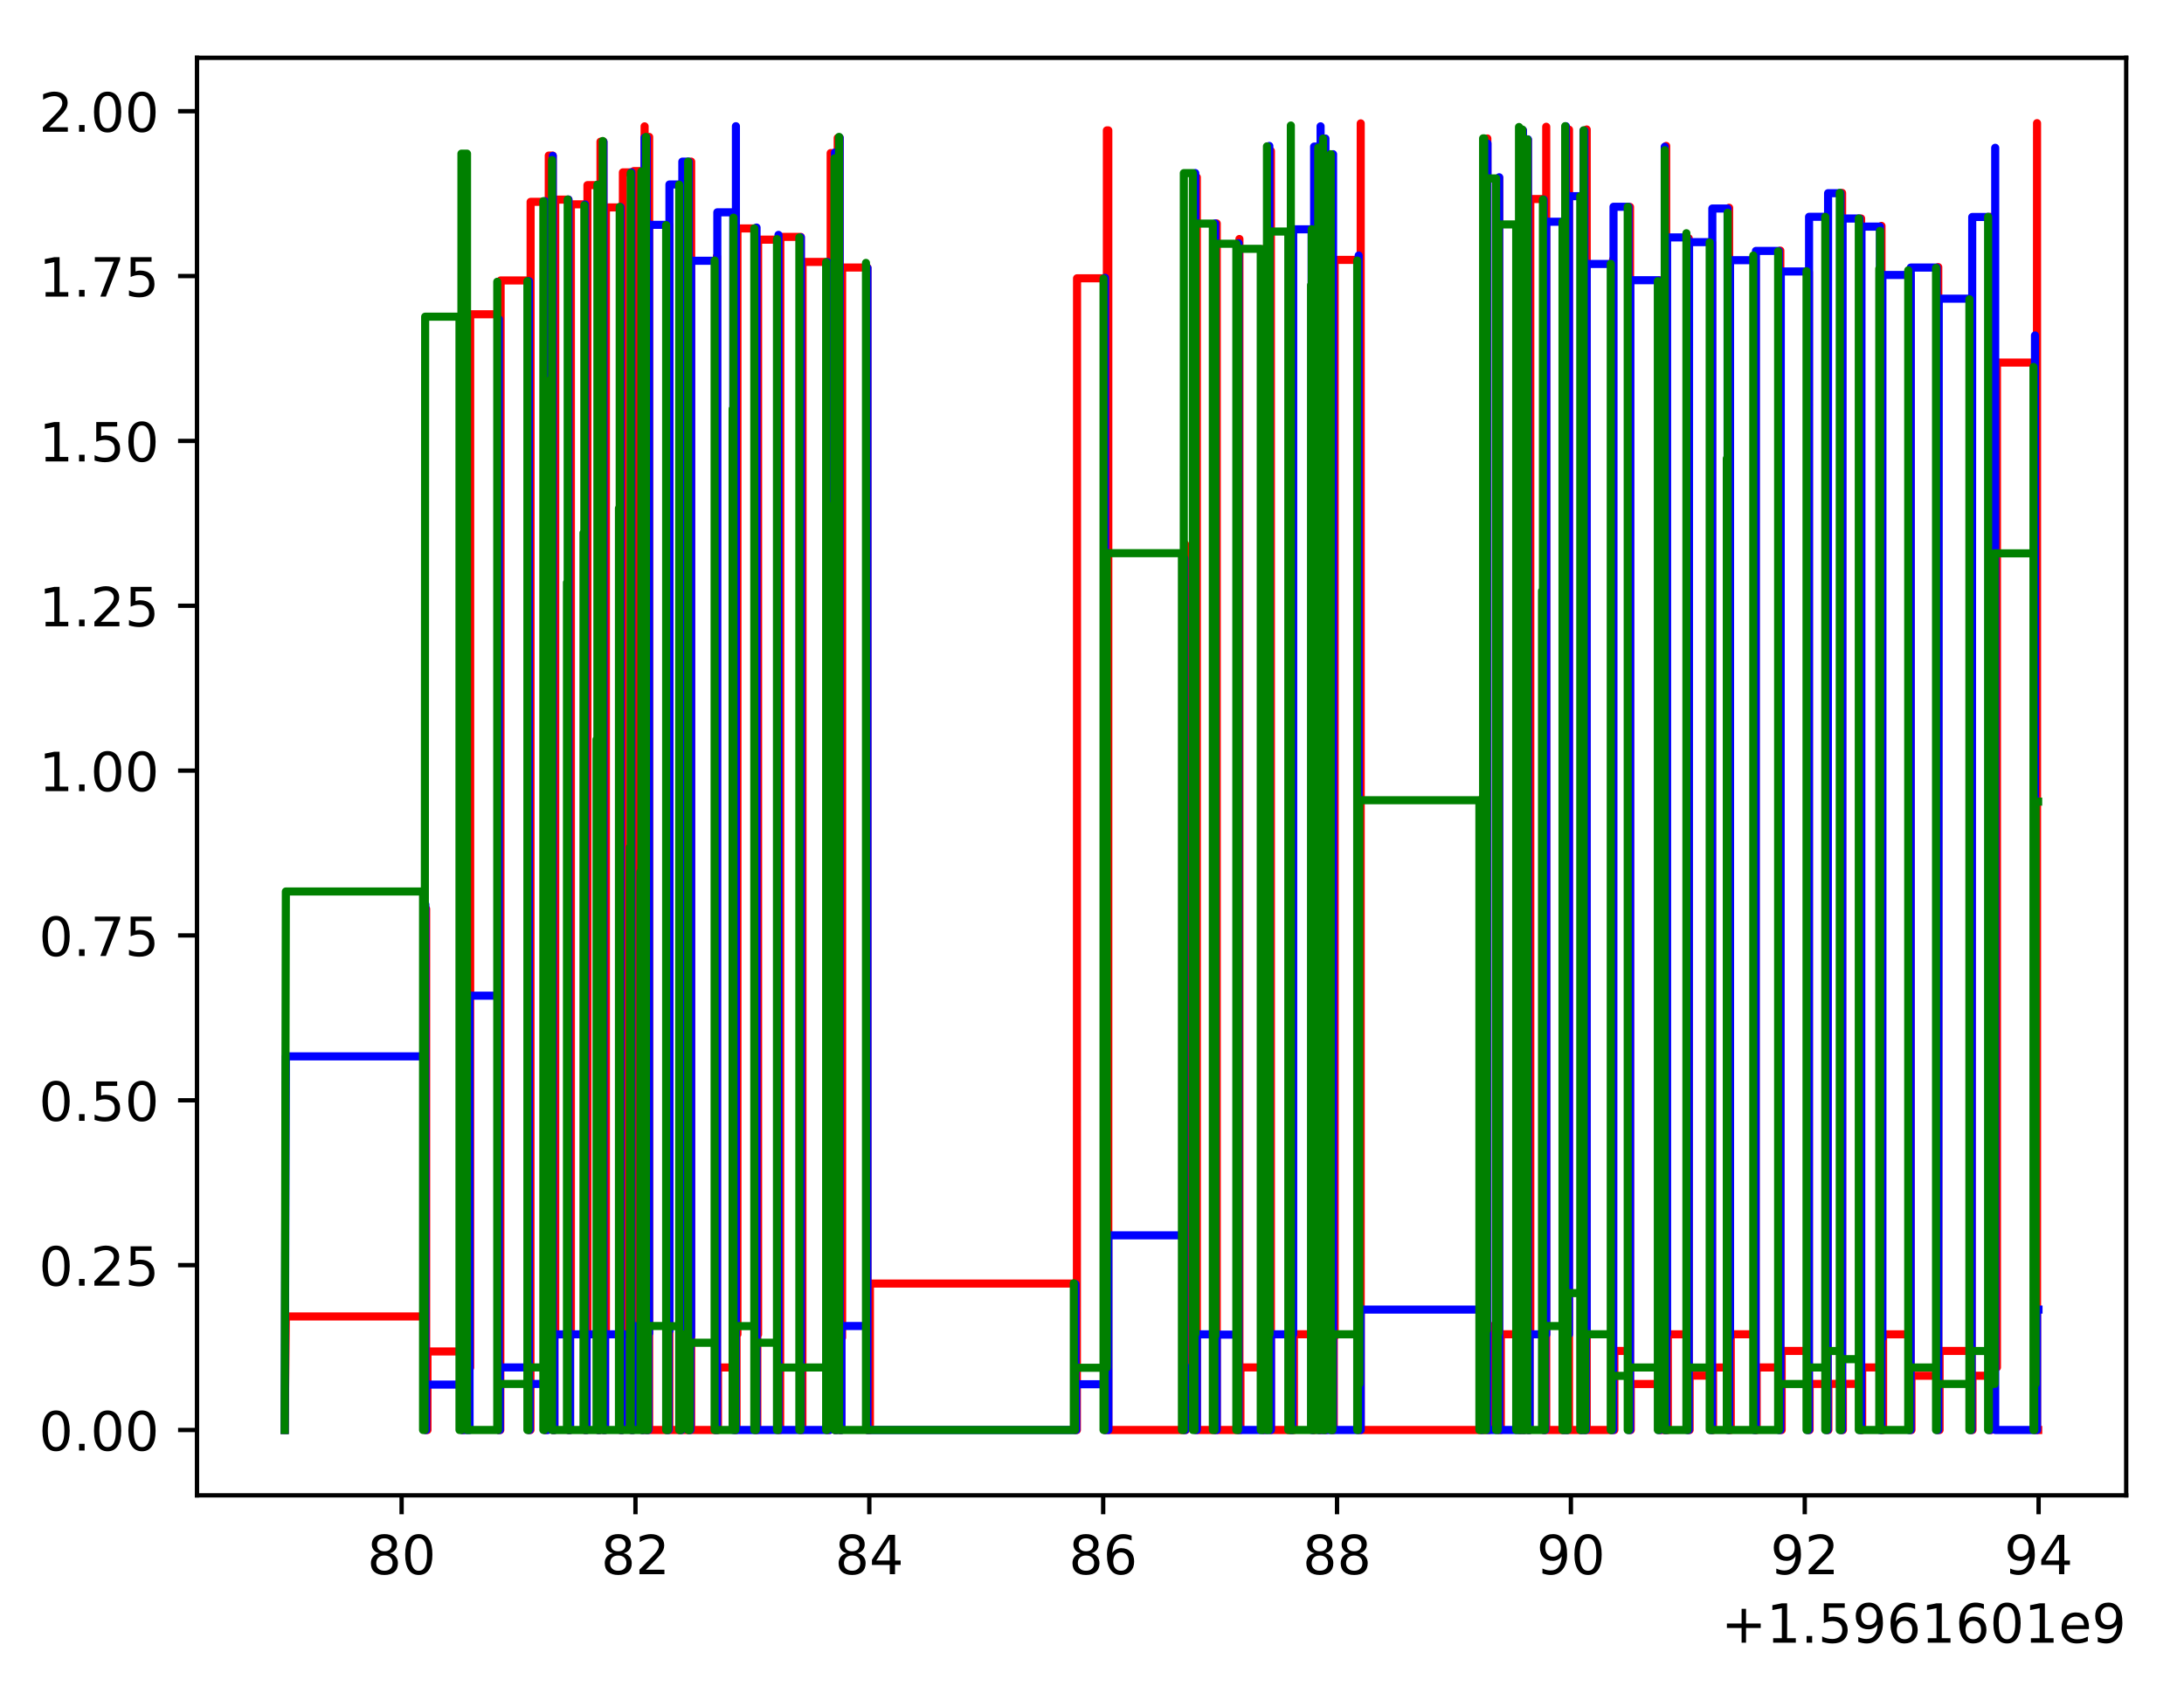 <?xml version="1.0" encoding="utf-8" standalone="no"?>
<!DOCTYPE svg PUBLIC "-//W3C//DTD SVG 1.1//EN"
  "http://www.w3.org/Graphics/SVG/1.1/DTD/svg11.dtd">
<!-- Created with matplotlib (https://matplotlib.org/) -->
<svg height="313.368pt" version="1.1" viewBox="0 0 404.286 313.368" width="404.286pt" xmlns="http://www.w3.org/2000/svg" xmlns:xlink="http://www.w3.org/1999/xlink">
 <defs>
  <style type="text/css">
*{stroke-linecap:butt;stroke-linejoin:round;}
  </style>
 </defs>
 <g id="figure_1">
  <g id="patch_1">
   <path d="M 0 313.368 
L 404.286 313.368 
L 404.286 0 
L 0 0 
z
" style="fill:#ffffff;"/>
  </g>
  <g id="axes_1">
   <g id="patch_2">
    <path d="M 36.466 276.812 
L 393.586 276.812 
L 393.586 10.7 
L 36.466 10.7 
z
" style="fill:#ffffff;"/>
   </g>
   <g id="matplotlib.axis_1">
    <g id="xtick_1">
     <g id="line2d_1">
      <defs>
       <path d="M 0 0 
L 0 3.5 
" id="m82b4ed7342" style="stroke:#000000;stroke-width:0.8;"/>
      </defs>
      <g>
       <use style="stroke:#000000;stroke-width:0.8;" x="74.343" xlink:href="#m82b4ed7342" y="276.812"/>
      </g>
     </g>
     <g id="text_1">
      <!-- 80 -->
      <defs>
       <path d="M 31.781 34.625 
Q 24.75 34.625 20.719 30.859 
Q 16.703 27.094 16.703 20.516 
Q 16.703 13.922 20.719 10.156 
Q 24.75 6.391 31.781 6.391 
Q 38.812 6.391 42.859 10.172 
Q 46.922 13.969 46.922 20.516 
Q 46.922 27.094 42.891 30.859 
Q 38.875 34.625 31.781 34.625 
z
M 21.922 38.812 
Q 15.578 40.375 12.031 44.719 
Q 8.5 49.078 8.5 55.328 
Q 8.5 64.062 14.719 69.141 
Q 20.953 74.219 31.781 74.219 
Q 42.672 74.219 48.875 69.141 
Q 55.078 64.062 55.078 55.328 
Q 55.078 49.078 51.531 44.719 
Q 48 40.375 41.703 38.812 
Q 48.828 37.156 52.797 32.312 
Q 56.781 27.484 56.781 20.516 
Q 56.781 9.906 50.312 4.234 
Q 43.844 -1.422 31.781 -1.422 
Q 19.734 -1.422 13.25 4.234 
Q 6.781 9.906 6.781 20.516 
Q 6.781 27.484 10.781 32.312 
Q 14.797 37.156 21.922 38.812 
z
M 18.312 54.391 
Q 18.312 48.734 21.844 45.562 
Q 25.391 42.391 31.781 42.391 
Q 38.141 42.391 41.719 45.562 
Q 45.312 48.734 45.312 54.391 
Q 45.312 60.062 41.719 63.234 
Q 38.141 66.406 31.781 66.406 
Q 25.391 66.406 21.844 63.234 
Q 18.312 60.062 18.312 54.391 
z
" id="DejaVuSans-56"/>
       <path d="M 31.781 66.406 
Q 24.172 66.406 20.328 58.906 
Q 16.5 51.422 16.5 36.375 
Q 16.5 21.391 20.328 13.891 
Q 24.172 6.391 31.781 6.391 
Q 39.453 6.391 43.281 13.891 
Q 47.125 21.391 47.125 36.375 
Q 47.125 51.422 43.281 58.906 
Q 39.453 66.406 31.781 66.406 
z
M 31.781 74.219 
Q 44.047 74.219 50.516 64.516 
Q 56.984 54.828 56.984 36.375 
Q 56.984 17.969 50.516 8.266 
Q 44.047 -1.422 31.781 -1.422 
Q 19.531 -1.422 13.062 8.266 
Q 6.594 17.969 6.594 36.375 
Q 6.594 54.828 13.062 64.516 
Q 19.531 74.219 31.781 74.219 
z
" id="DejaVuSans-48"/>
      </defs>
      <g transform="translate(67.981 291.41)scale(0.1 -0.1)">
       <use xlink:href="#DejaVuSans-56"/>
       <use x="63.623" xlink:href="#DejaVuSans-48"/>
      </g>
     </g>
    </g>
    <g id="xtick_2">
     <g id="line2d_2">
      <g>
       <use style="stroke:#000000;stroke-width:0.8;" x="117.633" xlink:href="#m82b4ed7342" y="276.812"/>
      </g>
     </g>
     <g id="text_2">
      <!-- 82 -->
      <defs>
       <path d="M 19.188 8.297 
L 53.609 8.297 
L 53.609 0 
L 7.328 0 
L 7.328 8.297 
Q 12.938 14.109 22.625 23.891 
Q 32.328 33.688 34.812 36.531 
Q 39.547 41.844 41.422 45.531 
Q 43.312 49.219 43.312 52.781 
Q 43.312 58.594 39.234 62.25 
Q 35.156 65.922 28.609 65.922 
Q 23.969 65.922 18.812 64.312 
Q 13.672 62.703 7.812 59.422 
L 7.812 69.391 
Q 13.766 71.781 18.938 73 
Q 24.125 74.219 28.422 74.219 
Q 39.75 74.219 46.484 68.547 
Q 53.219 62.891 53.219 53.422 
Q 53.219 48.922 51.531 44.891 
Q 49.859 40.875 45.406 35.406 
Q 44.188 33.984 37.641 27.219 
Q 31.109 20.453 19.188 8.297 
z
" id="DejaVuSans-50"/>
      </defs>
      <g transform="translate(111.27 291.41)scale(0.1 -0.1)">
       <use xlink:href="#DejaVuSans-56"/>
       <use x="63.623" xlink:href="#DejaVuSans-50"/>
      </g>
     </g>
    </g>
    <g id="xtick_3">
     <g id="line2d_3">
      <g>
       <use style="stroke:#000000;stroke-width:0.8;" x="160.923" xlink:href="#m82b4ed7342" y="276.812"/>
      </g>
     </g>
     <g id="text_3">
      <!-- 84 -->
      <defs>
       <path d="M 37.797 64.312 
L 12.891 25.391 
L 37.797 25.391 
z
M 35.203 72.906 
L 47.609 72.906 
L 47.609 25.391 
L 58.016 25.391 
L 58.016 17.188 
L 47.609 17.188 
L 47.609 0 
L 37.797 0 
L 37.797 17.188 
L 4.891 17.188 
L 4.891 26.703 
z
" id="DejaVuSans-52"/>
      </defs>
      <g transform="translate(154.56 291.41)scale(0.1 -0.1)">
       <use xlink:href="#DejaVuSans-56"/>
       <use x="63.623" xlink:href="#DejaVuSans-52"/>
      </g>
     </g>
    </g>
    <g id="xtick_4">
     <g id="line2d_4">
      <g>
       <use style="stroke:#000000;stroke-width:0.8;" x="204.212" xlink:href="#m82b4ed7342" y="276.812"/>
      </g>
     </g>
     <g id="text_4">
      <!-- 86 -->
      <defs>
       <path d="M 33.016 40.375 
Q 26.375 40.375 22.484 35.828 
Q 18.609 31.297 18.609 23.391 
Q 18.609 15.531 22.484 10.953 
Q 26.375 6.391 33.016 6.391 
Q 39.656 6.391 43.531 10.953 
Q 47.406 15.531 47.406 23.391 
Q 47.406 31.297 43.531 35.828 
Q 39.656 40.375 33.016 40.375 
z
M 52.594 71.297 
L 52.594 62.312 
Q 48.875 64.062 45.094 64.984 
Q 41.312 65.922 37.594 65.922 
Q 27.828 65.922 22.672 59.328 
Q 17.531 52.734 16.797 39.406 
Q 19.672 43.656 24.016 45.922 
Q 28.375 48.188 33.594 48.188 
Q 44.578 48.188 50.953 41.516 
Q 57.328 34.859 57.328 23.391 
Q 57.328 12.156 50.688 5.359 
Q 44.047 -1.422 33.016 -1.422 
Q 20.359 -1.422 13.672 8.266 
Q 6.984 17.969 6.984 36.375 
Q 6.984 53.656 15.188 63.938 
Q 23.391 74.219 37.203 74.219 
Q 40.922 74.219 44.703 73.484 
Q 48.484 72.75 52.594 71.297 
z
" id="DejaVuSans-54"/>
      </defs>
      <g transform="translate(197.85 291.41)scale(0.1 -0.1)">
       <use xlink:href="#DejaVuSans-56"/>
       <use x="63.623" xlink:href="#DejaVuSans-54"/>
      </g>
     </g>
    </g>
    <g id="xtick_5">
     <g id="line2d_5">
      <g>
       <use style="stroke:#000000;stroke-width:0.8;" x="247.502" xlink:href="#m82b4ed7342" y="276.812"/>
      </g>
     </g>
     <g id="text_5">
      <!-- 88 -->
      <g transform="translate(241.14 291.41)scale(0.1 -0.1)">
       <use xlink:href="#DejaVuSans-56"/>
       <use x="63.623" xlink:href="#DejaVuSans-56"/>
      </g>
     </g>
    </g>
    <g id="xtick_6">
     <g id="line2d_6">
      <g>
       <use style="stroke:#000000;stroke-width:0.8;" x="290.792" xlink:href="#m82b4ed7342" y="276.812"/>
      </g>
     </g>
     <g id="text_6">
      <!-- 90 -->
      <defs>
       <path d="M 10.984 1.516 
L 10.984 10.5 
Q 14.703 8.734 18.5 7.812 
Q 22.312 6.891 25.984 6.891 
Q 35.75 6.891 40.891 13.453 
Q 46.047 20.016 46.781 33.406 
Q 43.953 29.203 39.594 26.953 
Q 35.25 24.703 29.984 24.703 
Q 19.047 24.703 12.672 31.312 
Q 6.297 37.938 6.297 49.422 
Q 6.297 60.641 12.938 67.422 
Q 19.578 74.219 30.609 74.219 
Q 43.266 74.219 49.922 64.516 
Q 56.594 54.828 56.594 36.375 
Q 56.594 19.141 48.406 8.859 
Q 40.234 -1.422 26.422 -1.422 
Q 22.703 -1.422 18.891 -0.688 
Q 15.094 0.047 10.984 1.516 
z
M 30.609 32.422 
Q 37.25 32.422 41.125 36.953 
Q 45.016 41.5 45.016 49.422 
Q 45.016 57.281 41.125 61.844 
Q 37.25 66.406 30.609 66.406 
Q 23.969 66.406 20.094 61.844 
Q 16.219 57.281 16.219 49.422 
Q 16.219 41.5 20.094 36.953 
Q 23.969 32.422 30.609 32.422 
z
" id="DejaVuSans-57"/>
      </defs>
      <g transform="translate(284.429 291.41)scale(0.1 -0.1)">
       <use xlink:href="#DejaVuSans-57"/>
       <use x="63.623" xlink:href="#DejaVuSans-48"/>
      </g>
     </g>
    </g>
    <g id="xtick_7">
     <g id="line2d_7">
      <g>
       <use style="stroke:#000000;stroke-width:0.8;" x="334.081" xlink:href="#m82b4ed7342" y="276.812"/>
      </g>
     </g>
     <g id="text_7">
      <!-- 92 -->
      <g transform="translate(327.719 291.41)scale(0.1 -0.1)">
       <use xlink:href="#DejaVuSans-57"/>
       <use x="63.623" xlink:href="#DejaVuSans-50"/>
      </g>
     </g>
    </g>
    <g id="xtick_8">
     <g id="line2d_8">
      <g>
       <use style="stroke:#000000;stroke-width:0.8;" x="377.371" xlink:href="#m82b4ed7342" y="276.812"/>
      </g>
     </g>
     <g id="text_8">
      <!-- 94 -->
      <g transform="translate(371.009 291.41)scale(0.1 -0.1)">
       <use xlink:href="#DejaVuSans-57"/>
       <use x="63.623" xlink:href="#DejaVuSans-52"/>
      </g>
     </g>
    </g>
    <g id="text_9">
     <!-- +1.5961601e9 -->
     <defs>
      <path d="M 46 62.703 
L 46 35.5 
L 73.188 35.5 
L 73.188 27.203 
L 46 27.203 
L 46 0 
L 37.797 0 
L 37.797 27.203 
L 10.594 27.203 
L 10.594 35.5 
L 37.797 35.5 
L 37.797 62.703 
z
" id="DejaVuSans-43"/>
      <path d="M 12.406 8.297 
L 28.516 8.297 
L 28.516 63.922 
L 10.984 60.406 
L 10.984 69.391 
L 28.422 72.906 
L 38.281 72.906 
L 38.281 8.297 
L 54.391 8.297 
L 54.391 0 
L 12.406 0 
z
" id="DejaVuSans-49"/>
      <path d="M 10.688 12.406 
L 21 12.406 
L 21 0 
L 10.688 0 
z
" id="DejaVuSans-46"/>
      <path d="M 10.797 72.906 
L 49.516 72.906 
L 49.516 64.594 
L 19.828 64.594 
L 19.828 46.734 
Q 21.969 47.469 24.109 47.828 
Q 26.266 48.188 28.422 48.188 
Q 40.625 48.188 47.75 41.5 
Q 54.891 34.812 54.891 23.391 
Q 54.891 11.625 47.562 5.094 
Q 40.234 -1.422 26.906 -1.422 
Q 22.312 -1.422 17.547 -0.641 
Q 12.797 0.141 7.719 1.703 
L 7.719 11.625 
Q 12.109 9.234 16.797 8.062 
Q 21.484 6.891 26.703 6.891 
Q 35.156 6.891 40.078 11.328 
Q 45.016 15.766 45.016 23.391 
Q 45.016 31 40.078 35.438 
Q 35.156 39.891 26.703 39.891 
Q 22.75 39.891 18.812 39.016 
Q 14.891 38.141 10.797 36.281 
z
" id="DejaVuSans-53"/>
      <path d="M 56.203 29.594 
L 56.203 25.203 
L 14.891 25.203 
Q 15.484 15.922 20.484 11.062 
Q 25.484 6.203 34.422 6.203 
Q 39.594 6.203 44.453 7.469 
Q 49.312 8.734 54.109 11.281 
L 54.109 2.781 
Q 49.266 0.734 44.188 -0.344 
Q 39.109 -1.422 33.891 -1.422 
Q 20.797 -1.422 13.156 6.188 
Q 5.516 13.812 5.516 26.812 
Q 5.516 40.234 12.766 48.109 
Q 20.016 56 32.328 56 
Q 43.359 56 49.781 48.891 
Q 56.203 41.797 56.203 29.594 
z
M 47.219 32.234 
Q 47.125 39.594 43.094 43.984 
Q 39.062 48.391 32.422 48.391 
Q 24.906 48.391 20.391 44.141 
Q 15.875 39.891 15.188 32.172 
z
" id="DejaVuSans-101"/>
     </defs>
     <g transform="translate(318.612 304.089)scale(0.1 -0.1)">
      <use xlink:href="#DejaVuSans-43"/>
      <use x="83.789" xlink:href="#DejaVuSans-49"/>
      <use x="147.412" xlink:href="#DejaVuSans-46"/>
      <use x="179.199" xlink:href="#DejaVuSans-53"/>
      <use x="242.822" xlink:href="#DejaVuSans-57"/>
      <use x="306.445" xlink:href="#DejaVuSans-54"/>
      <use x="370.068" xlink:href="#DejaVuSans-49"/>
      <use x="433.691" xlink:href="#DejaVuSans-54"/>
      <use x="497.314" xlink:href="#DejaVuSans-48"/>
      <use x="560.938" xlink:href="#DejaVuSans-49"/>
      <use x="624.561" xlink:href="#DejaVuSans-101"/>
      <use x="686.084" xlink:href="#DejaVuSans-57"/>
     </g>
    </g>
   </g>
   <g id="matplotlib.axis_2">
    <g id="ytick_1">
     <g id="line2d_9">
      <defs>
       <path d="M 0 0 
L -3.5 0 
" id="mbe22c0e57f" style="stroke:#000000;stroke-width:0.8;"/>
      </defs>
      <g>
       <use style="stroke:#000000;stroke-width:0.8;" x="36.466" xlink:href="#mbe22c0e57f" y="264.716"/>
      </g>
     </g>
     <g id="text_10">
      <!-- 0.00 -->
      <g transform="translate(7.2 268.515)scale(0.1 -0.1)">
       <use xlink:href="#DejaVuSans-48"/>
       <use x="63.623" xlink:href="#DejaVuSans-46"/>
       <use x="95.41" xlink:href="#DejaVuSans-48"/>
       <use x="159.033" xlink:href="#DejaVuSans-48"/>
      </g>
     </g>
    </g>
    <g id="ytick_2">
     <g id="line2d_10">
      <g>
       <use style="stroke:#000000;stroke-width:0.8;" x="36.466" xlink:href="#mbe22c0e57f" y="234.2"/>
      </g>
     </g>
     <g id="text_11">
      <!-- 0.25 -->
      <g transform="translate(7.2 237.999)scale(0.1 -0.1)">
       <use xlink:href="#DejaVuSans-48"/>
       <use x="63.623" xlink:href="#DejaVuSans-46"/>
       <use x="95.41" xlink:href="#DejaVuSans-50"/>
       <use x="159.033" xlink:href="#DejaVuSans-53"/>
      </g>
     </g>
    </g>
    <g id="ytick_3">
     <g id="line2d_11">
      <g>
       <use style="stroke:#000000;stroke-width:0.8;" x="36.466" xlink:href="#mbe22c0e57f" y="203.684"/>
      </g>
     </g>
     <g id="text_12">
      <!-- 0.50 -->
      <g transform="translate(7.2 207.483)scale(0.1 -0.1)">
       <use xlink:href="#DejaVuSans-48"/>
       <use x="63.623" xlink:href="#DejaVuSans-46"/>
       <use x="95.41" xlink:href="#DejaVuSans-53"/>
       <use x="159.033" xlink:href="#DejaVuSans-48"/>
      </g>
     </g>
    </g>
    <g id="ytick_4">
     <g id="line2d_12">
      <g>
       <use style="stroke:#000000;stroke-width:0.8;" x="36.466" xlink:href="#mbe22c0e57f" y="173.168"/>
      </g>
     </g>
     <g id="text_13">
      <!-- 0.75 -->
      <defs>
       <path d="M 8.203 72.906 
L 55.078 72.906 
L 55.078 68.703 
L 28.609 0 
L 18.312 0 
L 43.219 64.594 
L 8.203 64.594 
z
" id="DejaVuSans-55"/>
      </defs>
      <g transform="translate(7.2 176.967)scale(0.1 -0.1)">
       <use xlink:href="#DejaVuSans-48"/>
       <use x="63.623" xlink:href="#DejaVuSans-46"/>
       <use x="95.41" xlink:href="#DejaVuSans-55"/>
       <use x="159.033" xlink:href="#DejaVuSans-53"/>
      </g>
     </g>
    </g>
    <g id="ytick_5">
     <g id="line2d_13">
      <g>
       <use style="stroke:#000000;stroke-width:0.8;" x="36.466" xlink:href="#mbe22c0e57f" y="142.651"/>
      </g>
     </g>
     <g id="text_14">
      <!-- 1.00 -->
      <g transform="translate(7.2 146.451)scale(0.1 -0.1)">
       <use xlink:href="#DejaVuSans-49"/>
       <use x="63.623" xlink:href="#DejaVuSans-46"/>
       <use x="95.41" xlink:href="#DejaVuSans-48"/>
       <use x="159.033" xlink:href="#DejaVuSans-48"/>
      </g>
     </g>
    </g>
    <g id="ytick_6">
     <g id="line2d_14">
      <g>
       <use style="stroke:#000000;stroke-width:0.8;" x="36.466" xlink:href="#mbe22c0e57f" y="112.135"/>
      </g>
     </g>
     <g id="text_15">
      <!-- 1.25 -->
      <g transform="translate(7.2 115.935)scale(0.1 -0.1)">
       <use xlink:href="#DejaVuSans-49"/>
       <use x="63.623" xlink:href="#DejaVuSans-46"/>
       <use x="95.41" xlink:href="#DejaVuSans-50"/>
       <use x="159.033" xlink:href="#DejaVuSans-53"/>
      </g>
     </g>
    </g>
    <g id="ytick_7">
     <g id="line2d_15">
      <g>
       <use style="stroke:#000000;stroke-width:0.8;" x="36.466" xlink:href="#mbe22c0e57f" y="81.619"/>
      </g>
     </g>
     <g id="text_16">
      <!-- 1.50 -->
      <g transform="translate(7.2 85.418)scale(0.1 -0.1)">
       <use xlink:href="#DejaVuSans-49"/>
       <use x="63.623" xlink:href="#DejaVuSans-46"/>
       <use x="95.41" xlink:href="#DejaVuSans-53"/>
       <use x="159.033" xlink:href="#DejaVuSans-48"/>
      </g>
     </g>
    </g>
    <g id="ytick_8">
     <g id="line2d_16">
      <g>
       <use style="stroke:#000000;stroke-width:0.8;" x="36.466" xlink:href="#mbe22c0e57f" y="51.103"/>
      </g>
     </g>
     <g id="text_17">
      <!-- 1.75 -->
      <g transform="translate(7.2 54.902)scale(0.1 -0.1)">
       <use xlink:href="#DejaVuSans-49"/>
       <use x="63.623" xlink:href="#DejaVuSans-46"/>
       <use x="95.41" xlink:href="#DejaVuSans-55"/>
       <use x="159.033" xlink:href="#DejaVuSans-53"/>
      </g>
     </g>
    </g>
    <g id="ytick_9">
     <g id="line2d_17">
      <g>
       <use style="stroke:#000000;stroke-width:0.8;" x="36.466" xlink:href="#mbe22c0e57f" y="20.587"/>
      </g>
     </g>
     <g id="text_18">
      <!-- 2.00 -->
      <g transform="translate(7.2 24.386)scale(0.1 -0.1)">
       <use xlink:href="#DejaVuSans-50"/>
       <use x="63.623" xlink:href="#DejaVuSans-46"/>
       <use x="95.41" xlink:href="#DejaVuSans-48"/>
       <use x="159.033" xlink:href="#DejaVuSans-48"/>
      </g>
     </g>
    </g>
   </g>
   <g id="line2d_18">
    <path clip-path="url(#p8ecfe0b91f)" d="M 52.698 264.716 
L 52.915 243.694 
L 78.885 243.694 
L 78.885 168.26 
L 78.888 264.716 
L 79.131 264.716 
L 79.131 250.175 
L 85.654 250.175 
L 85.654 58.742 
L 85.656 264.716 
L 85.846 264.716 
L 85.846 253.148 
L 85.872 253.148 
L 87.039 253.148 
L 87.039 58.175 
L 92.321 58.175 
L 92.321 264.716 
L 92.615 264.716 
L 92.672 51.915 
L 97.877 51.915 
L 97.877 264.716 
L 98.194 264.716 
L 98.224 37.365 
L 100.852 37.365 
L 100.852 264.716 
L 101.149 264.716 
L 101.149 247.143 
L 101.584 247.143 
L 101.584 28.797 
L 102.308 28.797 
L 102.308 264.716 
L 102.615 264.716 
L 102.615 246.547 
L 102.78 246.547 
L 102.78 36.95 
L 105.21 36.95 
L 105.21 264.716 
L 105.516 264.716 
L 105.516 246.621 
L 105.68 246.621 
L 105.68 37.828 
L 108.267 37.828 
L 108.267 264.716 
L 108.578 264.716 
L 108.578 246.326 
L 108.743 246.326 
L 108.743 34.27 
L 110.694 34.27 
L 110.694 264.716 
L 111.019 264.716 
L 111.019 245.528 
L 111.127 245.528 
L 111.156 245.528 
L 111.156 26.223 
L 111.693 26.223 
L 111.693 264.716 
L 111.998 264.716 
L 111.998 246.67 
L 112.163 246.67 
L 112.163 38.401 
L 114.852 38.401 
L 114.852 264.716 
L 115.169 264.716 
L 115.169 246.001 
L 115.307 246.001 
L 115.307 31.906 
L 116.86 31.906 
L 116.86 264.716 
L 117.177 264.716 
L 117.177 245.98 
L 117.314 245.98 
L 117.314 31.67 
L 118.825 31.67 
L 118.825 264.716 
L 119.157 264.716 
L 119.157 245.13 
L 119.258 245.13 
L 119.322 245.13 
L 119.324 23.389 
L 119.324 264.716 
L 120.001 264.716 
L 120.001 225.589 
L 120.166 225.589 
L 120.166 25.34 
L 120.168 264.716 
L 123.74 264.716 
L 123.74 61.969 
L 123.848 61.969 
L 123.905 61.969 
L 123.905 41.664 
L 123.907 264.716 
L 126.154 264.716 
L 126.154 136.894 
L 126.292 136.894 
L 126.292 34.035 
L 126.293 264.716 
L 127.809 264.716 
L 127.809 178.188 
L 127.947 178.188 
L 127.947 29.916 
L 127.949 264.716 
L 132.712 264.716 
L 132.712 47.447 
L 132.714 264.716 
L 132.904 264.716 
L 132.904 253.141 
L 132.93 253.141 
L 136.045 253.141 
L 136.045 39.375 
L 136.047 264.716 
L 136.346 264.716 
L 136.346 246.992 
L 136.511 246.992 
L 136.511 42.287 
L 139.895 42.287 
L 139.895 264.716 
L 140.193 264.716 
L 140.193 247.038 
L 140.331 247.038 
L 140.331 44.364 
L 144.111 44.364 
L 144.111 264.716 
L 144.419 264.716 
L 144.449 43.847 
L 148.236 43.847 
L 148.236 264.716 
L 148.537 264.716 
L 148.567 48.485 
L 153.183 48.485 
L 153.183 264.716 
L 153.494 264.716 
L 153.494 246.339 
L 153.767 246.339 
L 153.767 28.336 
L 153.832 28.336 
L 154.557 28.336 
L 154.557 264.716 
L 154.879 264.716 
L 154.879 245.724 
L 155.071 245.724 
L 155.071 25.533 
L 155.434 25.533 
L 155.434 264.716 
L 155.723 264.716 
L 155.723 247.595 
L 155.888 247.595 
L 155.888 49.525 
L 160.566 49.525 
L 160.566 264.716 
L 161.031 264.716 
L 161.031 237.603 
L 199.048 237.603 
L 199.048 264.716 
L 199.345 264.716 
L 199.375 51.516 
L 204.533 51.516 
L 204.533 264.716 
L 204.87 264.716 
L 204.899 24.132 
L 204.966 24.132 
L 205.161 24.132 
L 205.161 264.716 
L 219.377 264.716 
L 219.377 100.756 
L 219.381 264.716 
L 219.515 264.716 
L 219.515 256.335 
L 219.598 256.335 
L 221.412 256.335 
L 221.412 56.735 
L 221.549 56.735 
L 221.549 32.815 
L 221.551 264.716 
L 225.097 264.716 
L 225.097 63.476 
L 225.235 63.476 
L 225.235 41.36 
L 225.236 264.716 
L 229.431 264.716 
L 229.431 44.243 
L 229.433 264.716 
L 229.623 264.716 
L 229.623 253.133 
L 229.649 253.133 
L 233.955 253.133 
L 233.955 46.09 
L 233.957 264.716 
L 234.119 264.716 
L 234.119 254.7 
L 234.173 254.7 
L 235.096 254.7 
L 235.096 89.073 
L 235.261 89.073 
L 235.263 27.943 
L 235.263 264.716 
L 239.052 264.716 
L 239.052 49.712 
L 239.159 49.712 
L 239.217 49.712 
L 239.217 42.885 
L 239.218 264.716 
L 239.517 264.716 
L 239.517 246.999 
L 243.092 246.999 
L 243.093 42.429 
L 243.093 264.716 
L 243.392 264.716 
L 243.392 247.016 
L 244.26 247.016 
L 244.262 27.169 
L 244.262 264.716 
L 244.587 264.716 
L 244.587 245.495 
L 244.695 245.495 
L 244.725 245.495 
L 244.725 25.828 
L 245.191 25.828 
L 245.191 264.716 
L 245.513 264.716 
L 245.513 245.724 
L 245.651 245.724 
L 245.651 28.573 
L 246.608 28.573 
L 246.608 264.716 
L 246.898 264.716 
L 246.898 247.475 
L 247.063 247.475 
L 247.063 48.108 
L 251.488 48.108 
L 251.488 264.716 
L 251.801 264.716 
L 251.887 22.837 
L 251.889 264.716 
L 274.428 264.716 
L 274.428 147.696 
L 274.431 264.716 
L 274.971 264.716 
L 274.971 233.355 
L 275.08 233.355 
L 275.326 233.355 
L 275.326 25.634 
L 275.327 264.716 
L 275.653 264.716 
L 275.653 245.483 
L 275.76 245.483 
L 277.522 245.483 
L 277.522 32.966 
L 277.524 264.716 
L 277.823 264.716 
L 277.823 246.995 
L 281.262 246.995 
L 281.262 41.666 
L 281.263 264.716 
L 281.589 264.716 
L 281.589 245.48 
L 281.696 245.48 
L 281.754 245.48 
L 281.754 24.127 
L 281.891 24.127 
L 281.891 264.716 
L 282.217 264.716 
L 282.217 245.501 
L 282.324 245.501 
L 282.354 245.501 
L 282.354 25.896 
L 282.833 25.896 
L 282.833 264.716 
L 283.142 264.716 
L 283.142 246.412 
L 283.28 246.412 
L 283.28 36.843 
L 285.716 36.843 
L 285.716 264.716 
L 286.042 264.716 
L 286.042 245.427 
L 286.148 245.427 
L 286.207 245.427 
L 286.226 23.464 
L 286.226 264.716 
L 289.646 264.716 
L 289.646 70.554 
L 289.689 70.554 
L 289.838 70.554 
L 289.838 40.958 
L 289.84 264.716 
L 290.166 264.716 
L 290.166 245.471 
L 290.273 245.471 
L 290.331 245.471 
L 290.331 23.992 
L 290.444 23.992 
L 290.444 264.716 
L 292.958 264.716 
L 292.958 121.788 
L 293.041 121.788 
L 293.123 121.788 
L 293.123 35.695 
L 293.124 264.716 
L 293.585 264.716 
L 293.585 237.835 
L 293.724 237.835 
L 293.724 23.968 
L 293.725 264.716 
L 298.596 264.716 
L 298.596 48.057 
L 298.598 264.716 
L 298.843 264.716 
L 298.843 250.079 
L 301.74 250.079 
L 301.74 38.307 
L 301.742 264.716 
L 301.878 264.716 
L 301.878 256.204 
L 301.958 256.204 
L 307.292 256.204 
L 307.292 51.886 
L 307.294 264.716 
L 308.296 264.716 
L 308.296 207.265 
L 308.376 207.265 
L 308.434 207.265 
L 308.434 27.015 
L 308.435 264.716 
L 308.734 264.716 
L 308.734 247.004 
L 312.606 247.004 
L 312.606 44.106 
L 312.607 264.716 
L 312.771 264.716 
L 312.771 254.656 
L 312.824 254.656 
L 316.913 254.656 
L 316.913 44.868 
L 316.915 264.716 
L 317.105 264.716 
L 317.105 253.143 
L 317.131 253.143 
L 320.084 253.143 
L 320.084 38.459 
L 320.085 264.716 
L 320.384 264.716 
L 320.384 247.002 
L 324.987 247.002 
L 324.987 48.227 
L 324.988 264.716 
L 325.179 264.716 
L 325.179 253.137 
L 325.205 253.137 
L 329.564 253.137 
L 329.564 46.394 
L 329.566 264.716 
L 329.81 264.716 
L 329.81 250.084 
L 334.846 250.084 
L 334.846 50.36 
L 334.847 264.716 
L 334.984 264.716 
L 334.984 256.19 
L 335.064 256.19 
L 338.314 256.19 
L 338.314 40.137 
L 338.316 264.716 
L 338.452 264.716 
L 338.452 256.183 
L 338.532 256.183 
L 340.998 256.183 
L 340.998 35.713 
L 340.999 264.716 
L 341.136 264.716 
L 341.136 256.181 
L 341.216 256.181 
L 344.52 256.181 
L 344.52 40.443 
L 344.522 264.716 
L 344.713 264.716 
L 344.713 253.127 
L 344.739 253.127 
L 348.287 253.127 
L 348.289 41.818 
L 348.289 264.716 
L 348.587 264.716 
L 348.587 247.011 
L 353.677 247.011 
L 353.677 50.973 
L 353.678 264.716 
L 353.841 264.716 
L 353.841 254.671 
L 353.895 254.671 
L 358.795 254.671 
L 358.797 49.444 
L 358.797 264.716 
L 359.041 264.716 
L 359.041 250.077 
L 364.969 250.077 
L 364.969 55.396 
L 364.971 264.716 
L 365.134 264.716 
L 365.134 254.673 
L 365.188 254.673 
L 368.438 254.673 
L 368.438 40.137 
L 368.439 264.716 
L 368.63 264.716 
L 368.63 253.127 
L 368.656 253.127 
L 369.661 253.127 
L 369.661 67.117 
L 369.738 67.117 
L 376.691 67.117 
L 376.691 264.716 
L 376.996 264.716 
L 377.082 22.796 
L 377.084 264.716 
L 377.3 264.716 
L 377.3 264.716 
" style="fill:none;stroke:#ff0000;stroke-linecap:square;stroke-width:1.5;"/>
   </g>
   <g id="line2d_19">
    <path clip-path="url(#p8ecfe0b91f)" d="M 52.698 264.716 
L 52.915 195.546 
L 78.739 195.546 
L 78.739 167.438 
L 78.742 264.716 
L 78.877 264.716 
L 78.877 256.309 
L 78.959 256.309 
L 85.508 256.309 
L 85.508 58.742 
L 85.51 264.716 
L 86.918 264.716 
L 86.918 184.313 
L 87.025 184.313 
L 92.332 184.313 
L 92.332 59.057 
L 92.333 264.716 
L 92.524 264.716 
L 92.524 253.134 
L 92.55 253.134 
L 97.91 253.134 
L 97.91 52.039 
L 97.912 264.716 
L 98.048 264.716 
L 98.048 256.192 
L 98.129 256.192 
L 100.865 256.192 
L 100.865 37.239 
L 100.867 264.716 
L 101.463 264.716 
L 101.463 230.187 
L 101.516 230.187 
L 102.331 230.187 
L 102.331 28.847 
L 102.333 264.716 
L 102.632 264.716 
L 102.632 247.015 
L 105.231 247.015 
L 105.231 36.933 
L 105.233 264.716 
L 105.532 264.716 
L 105.532 247.004 
L 108.294 247.004 
L 108.294 37.851 
L 108.296 264.716 
L 108.595 264.716 
L 108.595 247.011 
L 110.708 247.011 
L 110.708 34.187 
L 110.709 264.716 
L 111.008 264.716 
L 111.008 247.008 
L 111.714 247.008 
L 111.714 26.253 
L 111.716 264.716 
L 112.014 264.716 
L 112.014 247.011 
L 114.858 247.011 
L 114.858 38.309 
L 114.86 264.716 
L 115.158 264.716 
L 115.158 247.016 
L 116.866 247.016 
L 116.866 31.899 
L 116.867 264.716 
L 117.193 264.716 
L 117.193 245.485 
L 117.3 245.485 
L 118.846 245.485 
L 118.846 31.745 
L 118.847 264.716 
L 119.173 264.716 
L 119.173 245.466 
L 119.28 245.466 
L 119.311 245.466 
L 119.311 25.479 
L 119.715 25.479 
L 119.715 264.716 
L 120.017 264.716 
L 120.017 246.81 
L 120.155 246.81 
L 120.155 41.624 
L 123.445 41.624 
L 123.445 264.716 
L 123.756 264.716 
L 123.756 246.315 
L 123.921 246.315 
L 123.921 34.15 
L 125.851 34.15 
L 125.851 264.716 
L 126.17 264.716 
L 126.17 245.835 
L 126.308 245.835 
L 126.308 29.922 
L 127.506 29.922 
L 127.506 264.716 
L 127.799 264.716 
L 127.799 247.362 
L 127.936 247.362 
L 127.936 48.273 
L 127.939 48.273 
L 132.416 48.273 
L 132.416 264.716 
L 132.728 264.716 
L 132.785 39.303 
L 135.734 39.303 
L 135.734 264.716 
L 136.061 264.716 
L 136.061 245.413 
L 136.167 245.413 
L 136.227 245.413 
L 136.227 23.362 
L 136.228 264.716 
L 139.909 264.716 
L 139.909 55.856 
L 140.047 55.856 
L 140.047 42.122 
L 140.048 264.716 
L 144.108 264.716 
L 144.108 43.481 
L 144.111 264.716 
L 148.25 264.716 
L 148.25 43.928 
L 148.252 264.716 
L 153.204 264.716 
L 153.204 48.515 
L 153.206 264.716 
L 153.612 264.716 
L 153.612 240.911 
L 153.638 240.911 
L 154.562 240.911 
L 154.562 28.235 
L 154.563 264.716 
L 154.916 264.716 
L 154.916 243.949 
L 154.996 243.949 
L 155.433 243.949 
L 155.433 25.491 
L 155.435 264.716 
L 155.761 264.716 
L 155.761 245.47 
L 155.868 245.47 
L 160.579 245.47 
L 160.579 49.6 
L 160.581 264.716 
L 199.082 264.716 
L 199.085 237.712 
L 199.085 264.716 
L 199.22 264.716 
L 199.22 256.251 
L 199.301 256.251 
L 204.553 256.251 
L 204.553 51.424 
L 204.554 264.716 
L 205.177 264.716 
L 205.177 228.679 
L 205.204 228.679 
L 219.223 228.679 
L 219.223 103.307 
L 219.226 264.716 
L 219.414 264.716 
L 219.414 253.257 
L 219.443 253.257 
L 221.257 253.257 
L 221.257 32.038 
L 221.258 264.716 
L 221.557 264.716 
L 221.557 247.014 
L 224.942 247.014 
L 224.942 41.362 
L 224.944 264.716 
L 225.242 264.716 
L 225.242 247.064 
L 229.276 247.064 
L 229.276 45.016 
L 229.278 264.716 
L 233.824 264.716 
L 233.824 46.227 
L 233.826 264.716 
L 234.801 264.716 
L 234.801 208.793 
L 234.908 208.793 
L 234.966 208.793 
L 234.966 27.014 
L 234.967 264.716 
L 235.266 264.716 
L 235.266 247.011 
L 238.921 247.011 
L 238.921 42.884 
L 238.923 264.716 
L 239.222 264.716 
L 239.222 247.005 
L 239.387 247.005 
L 239.387 42.448 
L 242.8 42.448 
L 242.8 264.716 
L 243.123 264.716 
L 243.123 245.604 
L 243.233 245.604 
L 243.261 245.604 
L 243.261 27.136 
L 243.961 27.136 
L 243.961 264.716 
L 244.292 264.716 
L 244.292 245.208 
L 244.394 245.208 
L 244.457 245.208 
L 244.457 23.382 
L 244.458 264.716 
L 245.19 264.716 
L 245.19 222.539 
L 245.355 222.539 
L 245.355 25.644 
L 245.357 264.716 
L 246.63 264.716 
L 246.63 191.936 
L 246.655 191.936 
L 246.767 191.936 
L 246.767 28.543 
L 246.769 264.716 
L 251.505 264.716 
L 251.507 47.295 
L 251.507 264.716 
L 251.886 264.716 
L 251.886 242.424 
L 251.94 242.424 
L 274.291 242.424 
L 274.291 149.079 
L 274.294 264.716 
L 274.429 264.716 
L 274.429 256.256 
L 274.51 256.256 
L 275.189 256.256 
L 275.189 120.026 
L 275.354 120.026 
L 275.354 26.567 
L 275.356 264.716 
L 277.386 264.716 
L 277.386 149.125 
L 277.524 149.125 
L 277.524 32.815 
L 277.526 264.716 
L 281.125 264.716 
L 281.125 60.441 
L 281.205 60.441 
L 281.29 60.441 
L 281.29 41.816 
L 281.292 264.716 
L 281.618 264.716 
L 281.618 245.462 
L 281.725 245.462 
L 281.918 245.462 
L 281.918 24.119 
L 281.92 264.716 
L 282.218 264.716 
L 282.218 247.014 
L 282.843 247.014 
L 282.843 25.796 
L 282.845 264.716 
L 283.144 264.716 
L 283.144 247.01 
L 285.744 247.01 
L 285.744 36.936 
L 285.746 264.716 
L 286.044 264.716 
L 286.044 247.018 
L 286.237 247.018 
L 286.237 41.049 
L 289.374 41.049 
L 289.374 264.716 
L 289.702 264.716 
L 289.702 245.36 
L 289.807 245.36 
L 289.867 245.36 
L 289.869 23.367 
L 289.869 264.716 
L 290.167 264.716 
L 290.167 247.003 
L 290.44 247.003 
L 290.44 36.319 
L 290.518 36.319 
L 292.658 36.319 
L 292.658 264.716 
L 292.986 264.716 
L 292.986 245.359 
L 293.091 245.359 
L 293.124 245.359 
L 293.124 24.179 
L 293.296 24.179 
L 293.296 264.716 
L 293.587 264.716 
L 293.587 247.413 
L 293.725 247.413 
L 293.725 48.869 
L 293.728 48.869 
L 298.311 48.869 
L 298.311 264.716 
L 298.625 264.716 
L 298.682 38.276 
L 301.448 38.276 
L 301.448 264.716 
L 301.742 264.716 
L 301.799 51.873 
L 306.996 51.873 
L 306.996 264.716 
L 307.321 264.716 
L 307.321 245.536 
L 307.429 245.536 
L 308.162 245.536 
L 308.162 27.163 
L 308.164 264.716 
L 308.463 264.716 
L 308.463 247.001 
L 308.6 247.001 
L 308.6 43.945 
L 312.306 43.945 
L 312.306 264.716 
L 312.61 264.716 
L 312.667 44.824 
L 316.604 44.824 
L 316.604 264.716 
L 316.917 264.716 
L 316.974 38.599 
L 319.798 38.599 
L 319.798 264.716 
L 320.088 264.716 
L 320.088 247.479 
L 320.253 247.479 
L 320.253 48.167 
L 324.689 48.167 
L 324.689 264.716 
L 324.99 264.716 
L 325.047 46.448 
L 329.274 46.448 
L 329.274 264.716 
L 329.569 264.716 
L 329.652 50.259 
L 334.536 50.259 
L 334.536 264.716 
L 334.85 264.716 
L 334.879 40.134 
L 338.003 40.134 
L 338.003 264.716 
L 338.318 264.716 
L 338.402 35.761 
L 340.694 35.761 
L 340.694 264.716 
L 341.002 264.716 
L 341.086 40.45 
L 344.216 40.45 
L 344.216 264.716 
L 344.525 264.716 
L 344.581 41.949 
L 348.004 41.949 
L 348.004 264.716 
L 348.291 264.716 
L 348.291 247.71 
L 348.456 247.71 
L 348.456 50.904 
L 353.381 50.904 
L 353.381 264.716 
L 353.68 264.716 
L 353.71 49.528 
L 358.513 49.528 
L 358.513 264.716 
L 358.799 264.716 
L 358.883 55.291 
L 364.667 55.291 
L 364.667 264.716 
L 364.973 264.716 
L 365.084 40.168 
L 368.139 40.168 
L 368.139 264.716 
L 368.442 264.716 
L 368.472 47.354 
L 369.34 47.354 
L 369.34 27.359 
L 369.342 264.716 
L 376.702 264.716 
L 376.702 62.095 
L 376.704 264.716 
L 377.083 264.716 
L 377.083 242.423 
L 377.136 242.423 
L 377.353 242.423 
L 377.353 242.423 
" style="fill:none;stroke:#0000ff;stroke-linecap:square;stroke-width:1.5;"/>
   </g>
   <g id="line2d_20">
    <path clip-path="url(#p8ecfe0b91f)" d="M 52.698 264.716 
L 52.915 165.03 
L 78.312 165.03 
L 78.312 264.716 
L 78.592 264.716 
L 78.703 58.625 
L 85.057 58.625 
L 85.057 264.716 
L 85.388 264.716 
L 85.418 28.443 
L 85.49 28.443 
L 86.451 28.443 
L 86.451 264.716 
L 92.049 264.716 
L 92.049 52.161 
L 92.051 264.716 
L 92.187 264.716 
L 92.187 256.193 
L 92.268 256.193 
L 97.628 256.193 
L 97.628 52.039 
L 97.63 264.716 
L 97.82 264.716 
L 97.82 253.135 
L 97.847 253.135 
L 100.583 253.135 
L 100.583 37.237 
L 100.584 264.716 
L 100.748 264.716 
L 100.748 254.647 
L 100.801 254.647 
L 102.049 254.647 
L 102.049 70.101 
L 102.1 70.101 
L 102.187 70.101 
L 102.187 29.627 
L 102.189 264.716 
L 104.95 264.716 
L 104.95 107.854 
L 105.003 107.854 
L 105.087 107.854 
L 105.087 36.932 
L 105.089 264.716 
L 108.012 264.716 
L 108.012 98.65 
L 108.119 98.65 
L 108.177 98.65 
L 108.177 38.003 
L 108.179 264.716 
L 110.426 264.716 
L 110.426 136.894 
L 110.591 136.894 
L 110.591 34.188 
L 110.593 264.716 
L 111.432 264.716 
L 111.432 216.439 
L 111.458 216.439 
L 111.57 216.439 
L 111.57 26.099 
L 111.572 264.716 
L 114.576 264.716 
L 114.576 94.074 
L 114.602 94.074 
L 114.714 94.074 
L 114.714 38.308 
L 114.716 264.716 
L 116.61 264.716 
L 116.61 156.793 
L 116.664 156.793 
L 116.748 156.793 
L 116.748 32.051 
L 116.75 264.716 
L 118.564 264.716 
L 118.564 161.364 
L 118.729 161.364 
L 118.729 31.748 
L 118.731 264.716 
L 119.029 264.716 
L 119.029 247.026 
L 119.573 247.026 
L 119.573 25.336 
L 119.575 264.716 
L 119.901 264.716 
L 119.901 245.469 
L 120.008 245.469 
L 123.312 245.469 
L 123.312 41.665 
L 123.314 264.716 
L 123.64 264.716 
L 123.64 245.503 
L 123.747 245.503 
L 125.726 245.503 
L 125.726 34.185 
L 125.727 264.716 
L 126.026 264.716 
L 126.026 247.025 
L 127.382 247.025 
L 127.383 29.916 
L 127.383 264.716 
L 127.655 264.716 
L 127.655 248.566 
L 132.284 248.566 
L 132.284 48.224 
L 132.286 264.716 
L 135.615 264.716 
L 135.615 75.725 
L 135.78 75.725 
L 135.78 40.29 
L 135.781 264.716 
L 136.107 264.716 
L 136.107 245.49 
L 136.214 245.49 
L 139.627 245.49 
L 139.627 42.275 
L 139.629 264.716 
L 139.9 264.716 
L 139.9 248.558 
L 143.826 248.558 
L 143.826 44.257 
L 143.828 264.716 
L 144.018 264.716 
L 144.018 253.149 
L 144.044 253.149 
L 147.971 253.149 
L 147.971 43.951 
L 147.973 264.716 
L 148.163 264.716 
L 148.163 253.142 
L 148.189 253.142 
L 152.928 253.142 
L 152.928 48.53 
L 152.93 264.716 
L 153.066 264.716 
L 153.066 256.206 
L 153.146 256.206 
L 154.286 256.206 
L 154.286 93.428 
L 154.478 93.428 
L 154.478 29.319 
L 154.48 264.716 
L 155.157 264.716 
L 155.157 225.605 
L 155.322 225.605 
L 155.322 25.339 
L 155.324 264.716 
L 160.303 264.716 
L 160.303 48.667 
L 160.305 264.716 
L 198.779 264.716 
L 198.779 237.561 
L 198.782 264.716 
L 198.971 264.716 
L 198.971 253.196 
L 198.998 253.196 
L 204.277 253.196 
L 204.277 51.574 
L 204.279 264.716 
L 204.469 264.716 
L 204.469 253.137 
L 204.495 253.137 
L 204.878 253.137 
L 204.878 102.401 
L 204.928 102.401 
L 218.787 102.401 
L 218.787 264.716 
L 219.112 264.716 
L 219.142 32.047 
L 219.219 32.047 
L 220.819 32.047 
L 220.819 264.716 
L 221.119 264.716 
L 221.119 246.919 
L 221.284 246.919 
L 221.284 41.396 
L 224.509 41.396 
L 224.509 264.716 
L 224.804 264.716 
L 224.804 247.229 
L 224.969 247.229 
L 224.969 45.127 
L 228.861 45.127 
L 228.861 264.716 
L 229.166 264.716 
L 229.196 46.059 
L 233.378 46.059 
L 233.378 264.716 
L 233.689 264.716 
L 233.689 246.284 
L 234.531 246.284 
L 234.531 27.091 
L 234.533 264.716 
L 234.831 264.716 
L 234.831 247.039 
L 234.996 247.039 
L 234.996 42.857 
L 238.482 42.857 
L 238.482 264.716 
L 238.814 264.716 
L 238.814 245.14 
L 238.915 245.14 
L 238.952 245.14 
L 238.952 23.235 
L 238.953 264.716 
L 242.688 264.716 
L 242.688 52.781 
L 242.826 52.781 
L 242.826 42.428 
L 242.828 264.716 
L 243.83 264.716 
L 243.83 207.253 
L 243.91 207.253 
L 244.022 207.253 
L 244.022 27.32 
L 244.024 264.716 
L 244.322 264.716 
L 244.322 247.005 
L 244.92 247.005 
L 244.92 25.645 
L 244.922 264.716 
L 245.221 264.716 
L 245.221 247.018 
L 246.332 247.018 
L 246.332 28.54 
L 246.334 264.716 
L 246.633 264.716 
L 246.633 247.003 
L 251.235 247.003 
L 251.235 48.226 
L 251.237 264.716 
L 251.374 264.716 
L 251.374 256.176 
L 251.453 256.176 
L 251.619 256.176 
L 251.619 148.133 
L 251.67 148.133 
L 273.854 148.133 
L 273.854 264.716 
L 274.16 264.716 
L 274.16 246.622 
L 274.541 246.622 
L 274.541 25.612 
L 274.745 25.612 
L 274.745 264.716 
L 275.058 264.716 
L 275.058 246.222 
L 275.223 246.222 
L 275.223 33.033 
L 276.952 33.033 
L 276.952 264.716 
L 277.255 264.716 
L 277.255 246.802 
L 277.393 246.802 
L 277.393 41.54 
L 280.668 41.54 
L 280.668 264.716 
L 280.994 264.716 
L 280.994 245.481 
L 281.101 245.481 
L 281.186 245.481 
L 281.186 23.508 
L 281.187 264.716 
L 281.649 264.716 
L 281.649 237.831 
L 281.786 237.831 
L 281.786 23.965 
L 281.788 264.716 
L 282.574 264.716 
L 282.574 219.485 
L 282.654 219.485 
L 282.712 219.485 
L 282.712 25.796 
L 282.713 264.716 
L 285.447 264.716 
L 285.447 109.377 
L 285.527 109.377 
L 285.612 109.377 
L 285.612 36.934 
L 285.614 264.716 
L 285.94 264.716 
L 285.94 245.477 
L 286.047 245.477 
L 289.243 245.477 
L 289.243 41.053 
L 289.245 264.716 
L 289.598 264.716 
L 289.598 243.942 
L 289.678 243.942 
L 289.735 243.942 
L 289.737 23.354 
L 289.737 264.716 
L 290.171 264.716 
L 290.171 239.373 
L 292.528 239.373 
L 292.528 36.324 
L 292.529 264.716 
L 292.855 264.716 
L 292.855 245.493 
L 292.962 245.493 
L 293.155 245.493 
L 293.155 24.117 
L 293.157 264.716 
L 293.456 264.716 
L 293.456 246.997 
L 298.167 246.997 
L 298.167 48.838 
L 298.168 264.716 
L 298.331 264.716 
L 298.331 254.697 
L 298.385 254.697 
L 301.31 254.697 
L 301.31 38.305 
L 301.312 264.716 
L 301.502 264.716 
L 301.502 253.142 
L 301.528 253.142 
L 306.889 253.142 
L 306.889 52.039 
L 306.891 264.716 
L 307.054 264.716 
L 307.054 254.685 
L 307.108 254.685 
L 308.031 254.685 
L 308.031 88.89 
L 308.169 88.89 
L 308.169 27.792 
L 308.17 264.716 
L 312.176 264.716 
L 312.176 43.174 
L 312.178 264.716 
L 312.368 264.716 
L 312.368 253.152 
L 312.394 253.152 
L 316.483 253.152 
L 316.483 44.867 
L 316.485 264.716 
L 319.651 264.716 
L 319.651 84.898 
L 319.731 84.898 
L 319.816 84.898 
L 319.816 39.376 
L 319.818 264.716 
L 324.554 264.716 
L 324.554 47.294 
L 324.556 264.716 
L 329.156 264.716 
L 329.156 46.53 
L 329.158 264.716 
L 329.294 264.716 
L 329.294 256.201 
L 329.374 256.201 
L 334.41 256.201 
L 334.41 50.207 
L 334.412 264.716 
L 334.602 264.716 
L 334.602 253.146 
L 334.628 253.146 
L 337.879 253.146 
L 337.879 40.138 
L 337.881 264.716 
L 338.125 264.716 
L 338.125 250.09 
L 340.563 250.09 
L 340.563 35.711 
L 340.564 264.716 
L 340.782 264.716 
L 340.782 251.599 
L 344.086 251.599 
L 344.086 40.444 
L 344.087 264.716 
L 347.876 264.716 
L 347.876 49.737 
L 347.983 49.737 
L 348.014 49.737 
L 348.014 42.73 
L 348.015 264.716 
L 353.238 264.716 
L 353.238 50.04 
L 353.24 264.716 
L 353.43 264.716 
L 353.43 253.143 
L 353.456 253.143 
L 358.384 253.143 
L 358.384 49.597 
L 358.386 264.716 
L 358.522 264.716 
L 358.522 256.191 
L 358.602 256.191 
L 364.559 256.191 
L 364.559 55.397 
L 364.56 264.716 
L 364.805 264.716 
L 364.805 250.096 
L 368.027 250.096 
L 368.029 40.136 
L 368.029 264.716 
L 368.165 264.716 
L 368.165 256.191 
L 368.245 256.191 
L 369.223 256.191 
L 369.223 102.431 
L 369.327 102.431 
L 376.422 102.431 
L 376.422 67.922 
L 376.424 264.716 
L 376.56 264.716 
L 376.56 256.198 
L 376.641 256.198 
L 376.807 256.198 
L 376.807 148.394 
L 376.857 148.394 
L 377.29 148.394 
L 377.29 148.394 
" style="fill:none;stroke:#008000;stroke-linecap:square;stroke-width:1.5;"/>
   </g>
   <g id="patch_3">
    <path d="M 36.466 276.812 
L 36.466 10.7 
" style="fill:none;stroke:#000000;stroke-linecap:square;stroke-linejoin:miter;stroke-width:0.8;"/>
   </g>
   <g id="patch_4">
    <path d="M 393.586 276.812 
L 393.586 10.7 
" style="fill:none;stroke:#000000;stroke-linecap:square;stroke-linejoin:miter;stroke-width:0.8;"/>
   </g>
   <g id="patch_5">
    <path d="M 36.466 276.812 
L 393.586 276.812 
" style="fill:none;stroke:#000000;stroke-linecap:square;stroke-linejoin:miter;stroke-width:0.8;"/>
   </g>
   <g id="patch_6">
    <path d="M 36.466 10.7 
L 393.586 10.7 
" style="fill:none;stroke:#000000;stroke-linecap:square;stroke-linejoin:miter;stroke-width:0.8;"/>
   </g>
  </g>
 </g>
 <defs>
  <clipPath id="p8ecfe0b91f">
   <rect height="266.112" width="357.12" x="36.466" y="10.7"/>
  </clipPath>
 </defs>
</svg>
